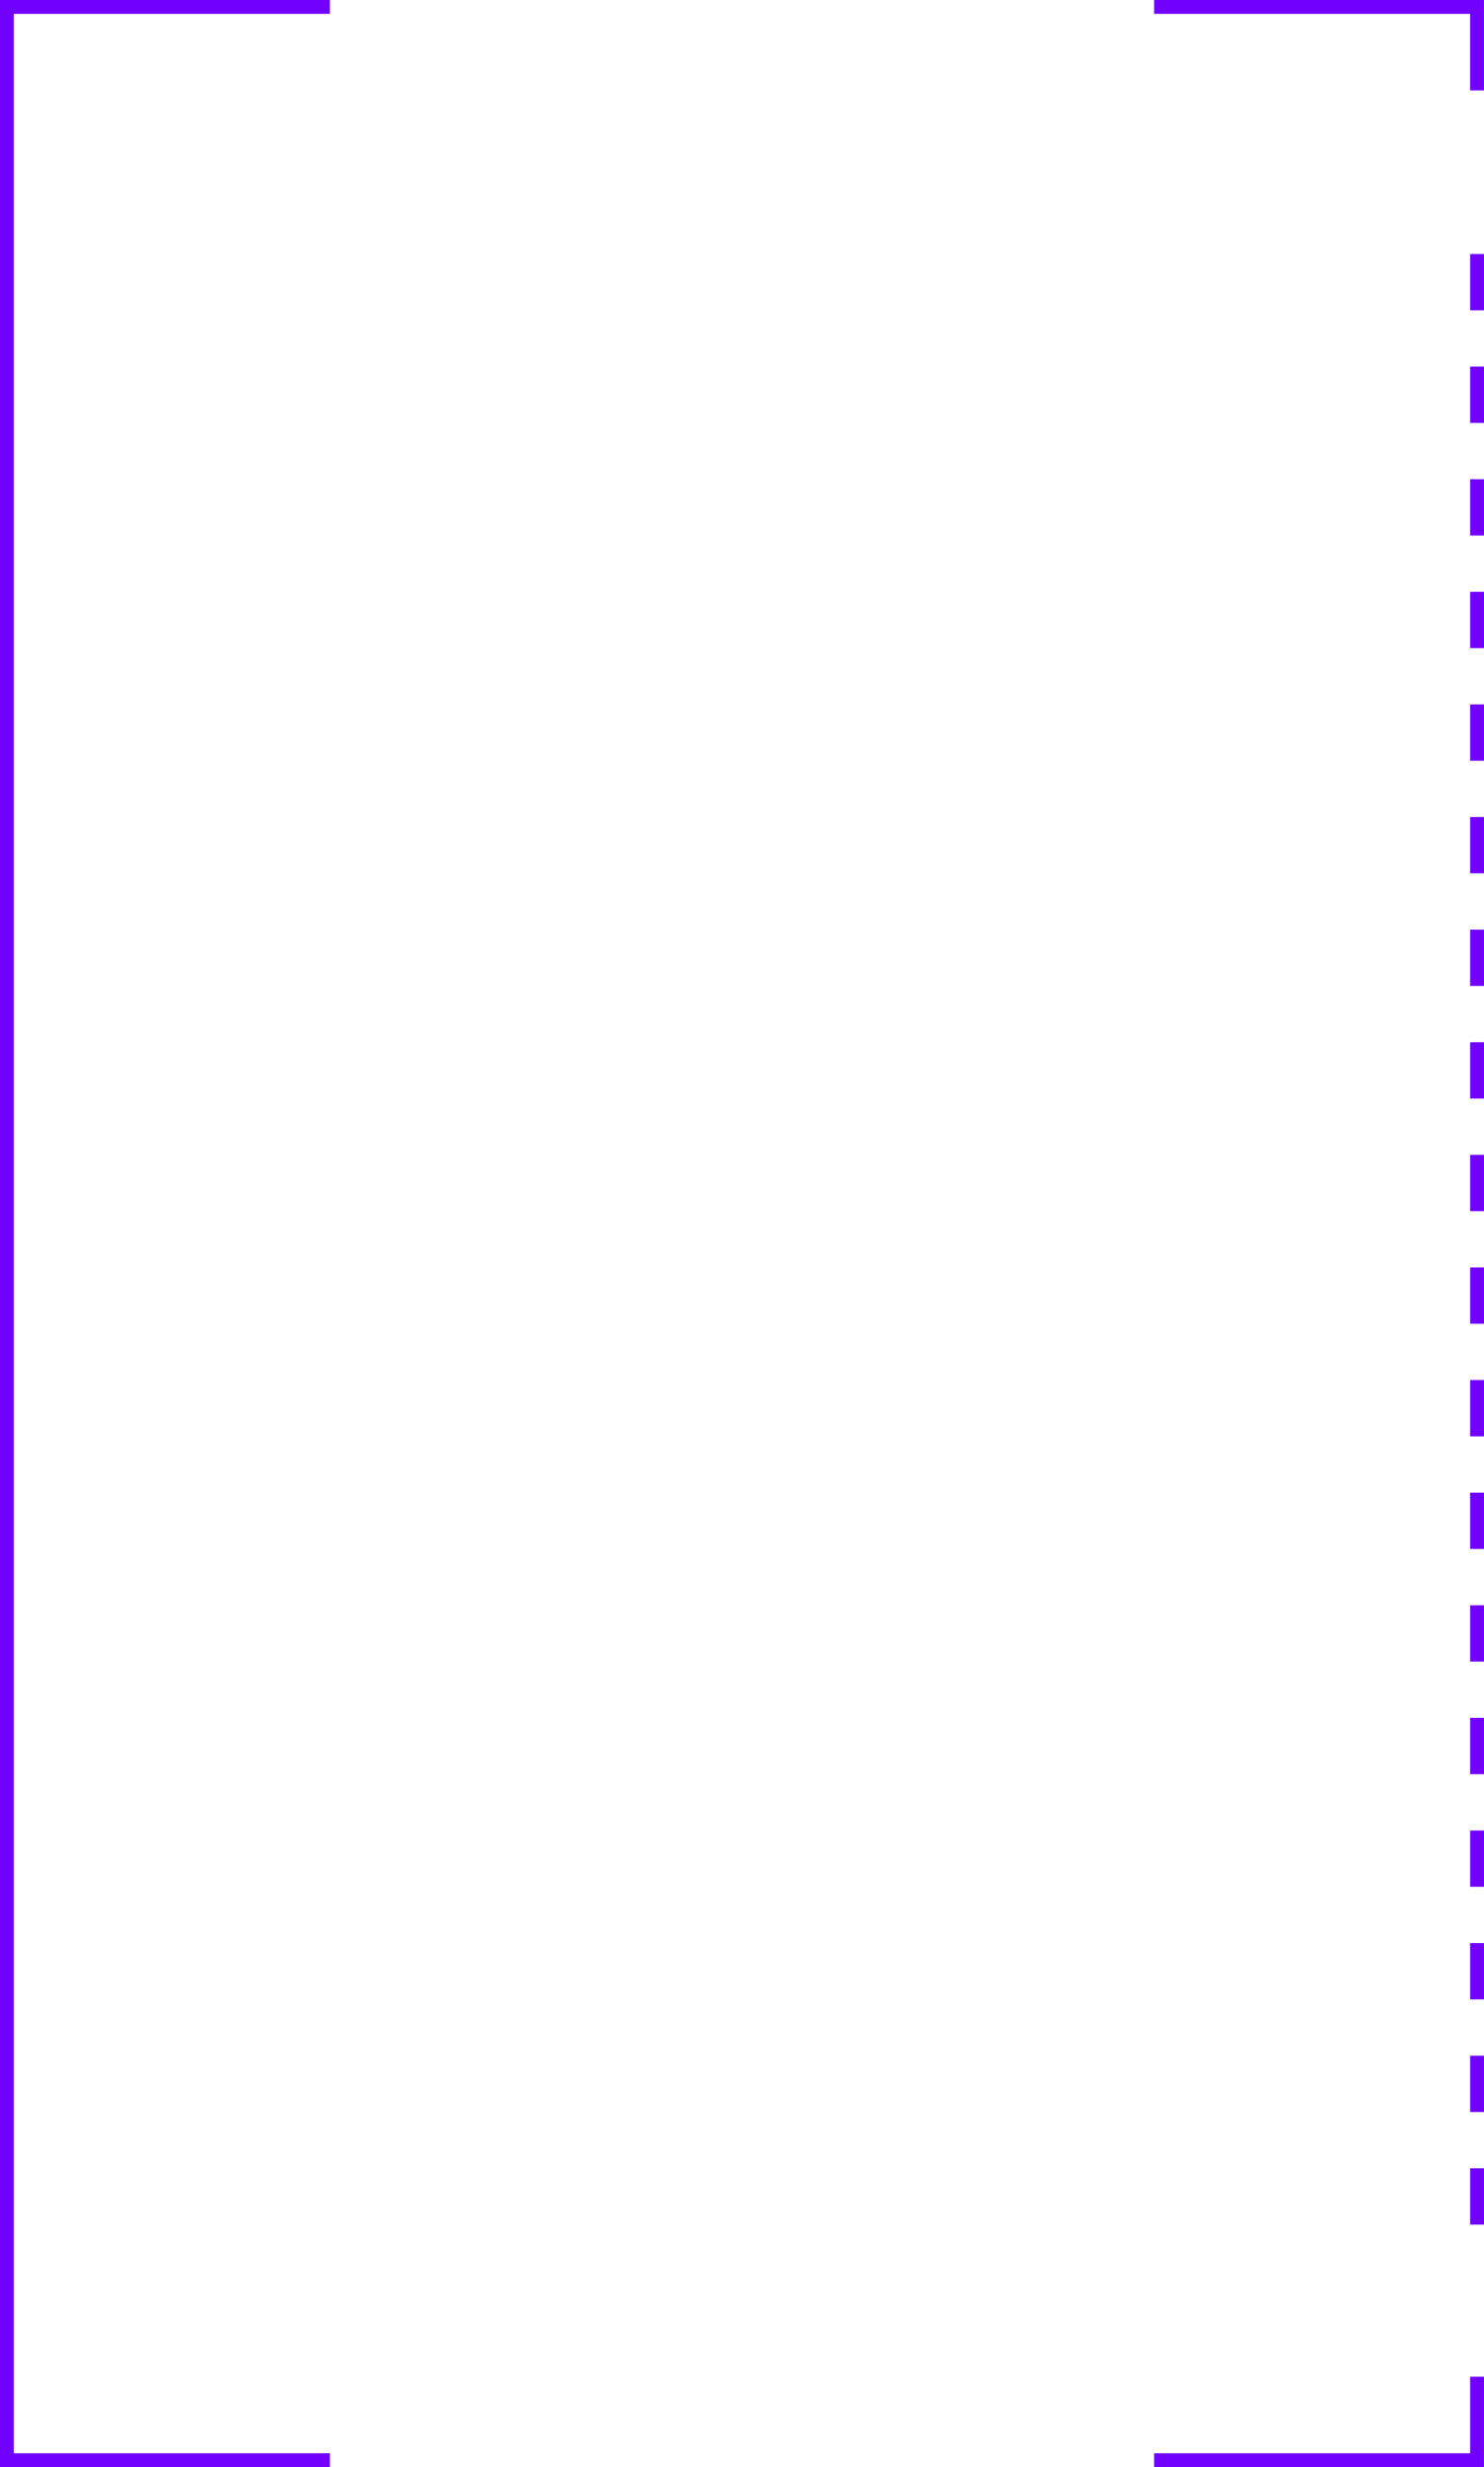 <svg xmlns="http://www.w3.org/2000/svg" width="266.534" height="442.789" viewBox="0 0 266.534 442.789">
  <g id="Group_17" data-name="Group 17" transform="translate(-559.151 -245.072)">
    <g id="Group_12" data-name="Group 12" transform="translate(559.151 245.072)">
      <g id="Group_11" data-name="Group 11">
        <path id="Path_8" data-name="Path 8" d="M618.4,687.861H559.151V245.072H618.4v2.49H561.641v437.81H618.4Z" transform="translate(-559.151 -245.072)" fill="#7100ff"/>
      </g>
    </g>
    <g id="Group_16" data-name="Group 16" transform="translate(766.44 245.072)">
      <g id="Group_13" data-name="Group 13">
        <path id="Path_9" data-name="Path 9" d="M759.7,261.3h-2.49V247.562H700.461v-2.49H759.7Z" transform="translate(-700.461 -245.072)" fill="#7100ff"/>
      </g>
      <g id="Group_14" data-name="Group 14" transform="translate(0 426.562)">
        <path id="Path_10" data-name="Path 10" d="M759.7,552.088H700.461V549.6h56.754V535.861h2.49Z" transform="translate(-700.461 -535.861)" fill="#7100ff"/>
      </g>
      <g id="Group_15" data-name="Group 15" transform="translate(56.755 45.589)">
        <path id="Path_11" data-name="Path 11" d="M741.642,629.823h-2.491V619.718h2.491Zm0-20.21h-2.491V599.508h2.491Zm0-20.21h-2.491V579.3h2.491Zm0-20.211h-2.491v-10.1h2.491Zm0-20.21h-2.491V538.878h2.491Zm0-20.21h-2.491v-10.1h2.491Zm0-20.21h-2.491V498.459h2.491Zm0-20.21h-2.491V478.249h2.491Zm0-20.21h-2.491V458.039h2.491Zm0-20.211h-2.491v-10.1h2.491Zm0-20.21h-2.491V417.619h2.491Zm0-20.21h-2.491v-10.1h2.491Zm0-20.21h-2.491V377.2h2.491Zm0-20.211h-2.491v-10.1h2.491Zm0-20.208h-2.491V336.78h2.491Zm0-20.211h-2.491v-10.1h2.491Zm0-20.21h-2.491v-10.1h2.491Zm0-20.21h-2.491V276.15h2.491Z" transform="translate(-739.151 -276.15)" fill="#7100ff"/>
      </g>
    </g>
  </g>
</svg>
